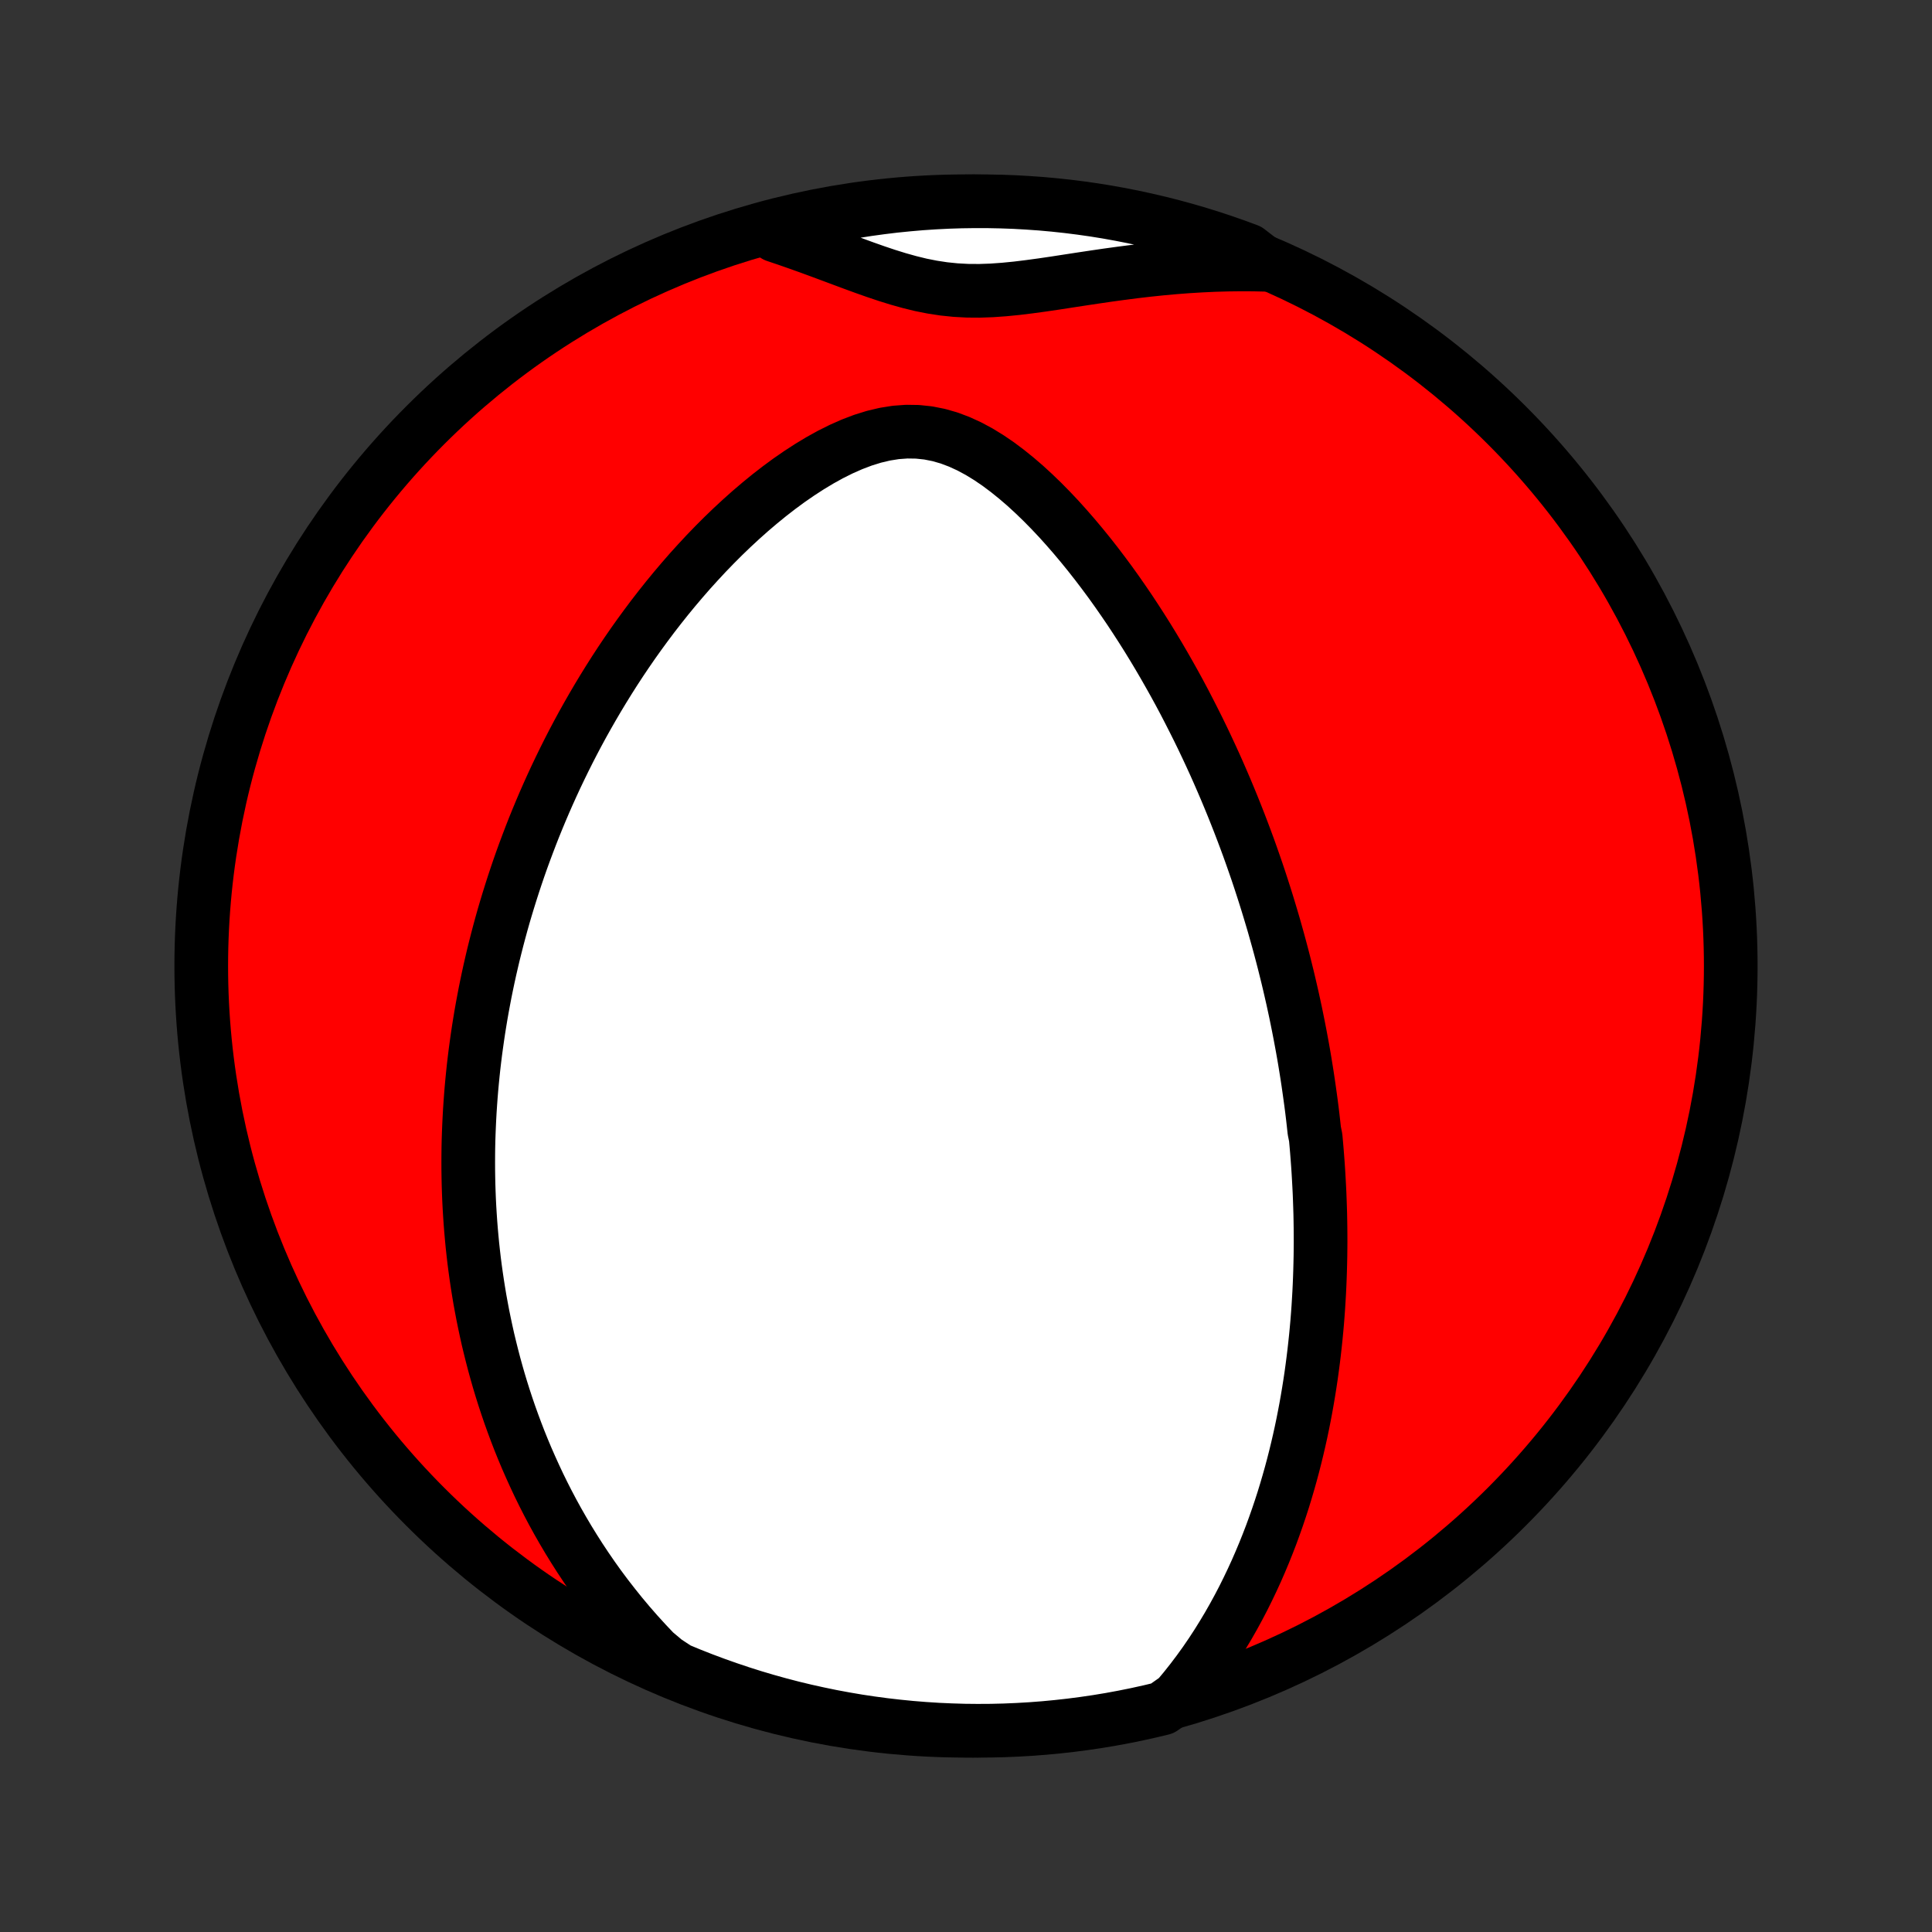 <?xml version="1.0" encoding="utf-8" standalone="no"?>
<!DOCTYPE svg PUBLIC "-//W3C//DTD SVG 1.1//EN"
  "http://www.w3.org/Graphics/SVG/1.1/DTD/svg11.dtd">
<!-- Created with matplotlib (http://matplotlib.org/) -->
<svg height="72pt" version="1.1" viewBox="0 0 72 72" width="72pt" xmlns="http://www.w3.org/2000/svg" xmlns:xlink="http://www.w3.org/1999/xlink">
 <rect x="0" y="0" width="72" height="72" fill="#333333" stroke="none"/>
 <defs>
  <style type="text/css">
*{stroke-linecap:butt;stroke-linejoin:round;}
  </style>
 </defs>
 <g id="figure_1">
  <g id="patch_1">
   <path d="
M0 72
L72 72
L72 0
L0 0
z
" style="fill:none;"/>
  </g>
  <g id="axes_1">
   <g id="PatchCollection_1">
    <defs>
     <path d="
M36 -7.5
C43.558 -7.5 50.808 -10.503 56.153 -15.848
C61.497 -21.192 64.5 -28.442 64.5 -36
C64.5 -43.558 61.497 -50.808 56.153 -56.153
C50.808 -61.497 43.558 -64.5 36 -64.5
C28.442 -64.5 21.192 -61.497 15.848 -56.153
C10.503 -50.808 7.5 -43.558 7.5 -36
C7.5 -28.442 10.503 -21.192 15.848 -15.848
C21.192 -10.503 28.442 -7.5 36 -7.5
z
" id="C0_0_a811fe30f3"/>
     <path d="
M43.871 -8.721
L44.146 -9.05
L44.41 -9.383
L44.663 -9.718
L44.906 -10.055
L45.138 -10.394
L45.36 -10.734
L45.572 -11.075
L45.776 -11.416
L45.97 -11.757
L46.156 -12.098
L46.334 -12.439
L46.503 -12.779
L46.665 -13.118
L46.82 -13.456
L46.967 -13.793
L47.108 -14.129
L47.242 -14.463
L47.37 -14.795
L47.491 -15.126
L47.607 -15.455
L47.717 -15.781
L47.822 -16.106
L47.921 -16.429
L48.015 -16.75
L48.105 -17.069
L48.19 -17.386
L48.27 -17.7
L48.346 -18.012
L48.418 -18.322
L48.486 -18.63
L48.55 -18.936
L48.61 -19.24
L48.667 -19.541
L48.72 -19.841
L48.77 -20.138
L48.817 -20.434
L48.861 -20.727
L48.901 -21.018
L48.939 -21.308
L48.974 -21.595
L49.006 -21.881
L49.036 -22.165
L49.063 -22.447
L49.088 -22.727
L49.11 -23.006
L49.13 -23.283
L49.147 -23.559
L49.163 -23.833
L49.176 -24.106
L49.187 -24.377
L49.196 -24.647
L49.203 -24.916
L49.209 -25.184
L49.212 -25.45
L49.214 -25.715
L49.213 -25.98
L49.211 -26.243
L49.207 -26.506
L49.202 -26.767
L49.194 -27.028
L49.185 -27.288
L49.175 -27.548
L49.162 -27.807
L49.148 -28.065
L49.133 -28.323
L49.116 -28.58
L49.097 -28.837
L49.077 -29.094
L49.055 -29.351
L49.032 -29.607
L48.98 -29.863
L48.952 -30.12
L48.923 -30.376
L48.892 -30.632
L48.859 -30.889
L48.824 -31.145
L48.788 -31.402
L48.751 -31.659
L48.712 -31.917
L48.671 -32.175
L48.629 -32.434
L48.585 -32.693
L48.539 -32.953
L48.491 -33.213
L48.442 -33.474
L48.391 -33.736
L48.338 -33.999
L48.284 -34.263
L48.227 -34.528
L48.169 -34.794
L48.108 -35.061
L48.046 -35.329
L47.982 -35.598
L47.915 -35.869
L47.847 -36.141
L47.776 -36.415
L47.703 -36.69
L47.628 -36.966
L47.55 -37.244
L47.471 -37.524
L47.388 -37.805
L47.303 -38.088
L47.216 -38.373
L47.126 -38.66
L47.033 -38.949
L46.938 -39.24
L46.84 -39.532
L46.738 -39.827
L46.634 -40.124
L46.527 -40.423
L46.416 -40.724
L46.302 -41.027
L46.185 -41.332
L46.064 -41.64
L45.94 -41.95
L45.812 -42.262
L45.681 -42.576
L45.545 -42.893
L45.406 -43.212
L45.263 -43.533
L45.115 -43.856
L44.963 -44.182
L44.807 -44.51
L44.646 -44.84
L44.48 -45.171
L44.31 -45.505
L44.136 -45.841
L43.956 -46.179
L43.771 -46.518
L43.58 -46.859
L43.385 -47.201
L43.184 -47.545
L42.978 -47.889
L42.766 -48.235
L42.548 -48.581
L42.324 -48.928
L42.095 -49.275
L41.859 -49.621
L41.618 -49.967
L41.37 -50.313
L41.115 -50.657
L40.855 -50.999
L40.588 -51.339
L40.314 -51.676
L40.034 -52.01
L39.747 -52.34
L39.454 -52.665
L39.153 -52.984
L38.846 -53.296
L38.531 -53.6
L38.21 -53.895
L37.881 -54.178
L37.545 -54.449
L37.202 -54.706
L36.851 -54.945
L36.492 -55.165
L36.126 -55.362
L35.753 -55.533
L35.372 -55.677
L34.985 -55.788
L34.591 -55.866
L34.192 -55.908
L33.789 -55.914
L33.383 -55.884
L32.975 -55.819
L32.567 -55.722
L32.159 -55.595
L31.754 -55.441
L31.351 -55.263
L30.952 -55.064
L30.558 -54.846
L30.168 -54.611
L29.784 -54.362
L29.406 -54.101
L29.035 -53.828
L28.67 -53.545
L28.312 -53.253
L27.961 -52.954
L27.618 -52.648
L27.282 -52.337
L26.953 -52.02
L26.632 -51.699
L26.318 -51.374
L26.012 -51.045
L25.713 -50.715
L25.422 -50.381
L25.138 -50.046
L24.862 -49.71
L24.593 -49.372
L24.331 -49.034
L24.077 -48.695
L23.829 -48.356
L23.588 -48.017
L23.354 -47.678
L23.127 -47.34
L22.906 -47.002
L22.692 -46.665
L22.484 -46.329
L22.282 -45.994
L22.086 -45.66
L21.896 -45.328
L21.711 -44.997
L21.532 -44.667
L21.359 -44.34
L21.191 -44.013
L21.029 -43.689
L20.871 -43.366
L20.718 -43.045
L20.57 -42.725
L20.427 -42.408
L20.288 -42.092
L20.154 -41.778
L20.024 -41.465
L19.898 -41.155
L19.777 -40.846
L19.66 -40.539
L19.546 -40.234
L19.436 -39.931
L19.33 -39.629
L19.228 -39.329
L19.129 -39.03
L19.034 -38.733
L18.942 -38.438
L18.853 -38.144
L18.767 -37.852
L18.685 -37.561
L18.606 -37.271
L18.53 -36.983
L18.457 -36.696
L18.386 -36.41
L18.319 -36.125
L18.254 -35.842
L18.192 -35.559
L18.133 -35.278
L18.076 -34.997
L18.023 -34.718
L17.971 -34.439
L17.922 -34.161
L17.876 -33.883
L17.832 -33.607
L17.791 -33.331
L17.752 -33.055
L17.715 -32.78
L17.681 -32.505
L17.649 -32.231
L17.62 -31.957
L17.593 -31.684
L17.568 -31.41
L17.546 -31.137
L17.526 -30.863
L17.508 -30.59
L17.493 -30.317
L17.48 -30.043
L17.469 -29.769
L17.46 -29.495
L17.454 -29.221
L17.451 -28.946
L17.45 -28.671
L17.451 -28.396
L17.455 -28.12
L17.461 -27.843
L17.47 -27.566
L17.481 -27.287
L17.495 -27.009
L17.512 -26.729
L17.531 -26.448
L17.553 -26.166
L17.578 -25.884
L17.605 -25.6
L17.636 -25.315
L17.669 -25.029
L17.706 -24.741
L17.746 -24.452
L17.789 -24.162
L17.835 -23.871
L17.884 -23.578
L17.938 -23.283
L17.994 -22.987
L18.055 -22.689
L18.119 -22.389
L18.186 -22.088
L18.259 -21.785
L18.335 -21.48
L18.415 -21.173
L18.5 -20.864
L18.589 -20.553
L18.683 -20.241
L18.782 -19.926
L18.886 -19.61
L18.995 -19.291
L19.11 -18.97
L19.23 -18.647
L19.355 -18.323
L19.487 -17.996
L19.625 -17.667
L19.77 -17.336
L19.921 -17.003
L20.078 -16.668
L20.243 -16.331
L20.415 -15.993
L20.595 -15.652
L20.783 -15.31
L20.979 -14.967
L21.183 -14.622
L21.396 -14.276
L21.618 -13.928
L21.849 -13.58
L22.09 -13.23
L22.34 -12.88
L22.601 -12.53
L22.873 -12.18
L23.155 -11.829
L23.448 -11.479
L23.753 -11.13
L24.07 -10.782
L24.398 -10.435
L24.808 -10.091
L25.267 -9.79
L25.73 -9.598
L26.195 -9.415
L26.664 -9.24
L27.135 -9.073
L27.609 -8.914
L28.086 -8.763
L28.565 -8.621
L29.046 -8.487
L29.529 -8.361
L30.015 -8.244
L30.502 -8.136
L30.991 -8.035
L31.481 -7.944
L31.973 -7.86
L32.466 -7.786
L32.96 -7.72
L33.455 -7.663
L33.951 -7.614
L34.447 -7.574
L34.944 -7.542
L35.442 -7.52
L35.939 -7.505
L36.436 -7.5
L36.934 -7.503
L37.431 -7.515
L37.927 -7.536
L38.423 -7.565
L38.918 -7.603
L39.413 -7.65
L39.906 -7.705
L40.398 -7.769
L40.889 -7.841
L41.378 -7.922
L41.866 -8.012
L42.352 -8.11
L42.836 -8.217
L43.317 -8.332
z
" id="C0_1_375a579103"/>
     <path d="
M47.21 -62.132
L46.724 -62.143
L46.236 -62.145
L45.745 -62.139
L45.253 -62.125
L44.759 -62.102
L44.263 -62.072
L43.767 -62.034
L43.27 -61.989
L42.773 -61.937
L42.276 -61.879
L41.779 -61.815
L41.283 -61.747
L40.79 -61.675
L40.298 -61.601
L39.809 -61.526
L39.323 -61.451
L38.84 -61.38
L38.362 -61.315
L37.889 -61.257
L37.422 -61.211
L36.96 -61.178
L36.504 -61.162
L36.055 -61.165
L35.612 -61.189
L35.174 -61.234
L34.742 -61.3
L34.314 -61.385
L33.89 -61.489
L33.469 -61.607
L33.051 -61.737
L32.634 -61.877
L32.218 -62.024
L31.802 -62.176
L31.388 -62.33
L30.973 -62.485
L30.558 -62.639
L30.144 -62.791
L29.729 -62.939
L29.314 -63.084
L28.899 -63.224
L28.931 -63.358
L29.414 -63.609
L29.899 -63.729
L30.386 -63.839
L30.874 -63.941
L31.364 -64.035
L31.856 -64.12
L32.348 -64.197
L32.842 -64.265
L33.337 -64.325
L33.833 -64.375
L34.329 -64.418
L34.826 -64.451
L35.323 -64.476
L35.82 -64.492
L36.318 -64.499
L36.815 -64.498
L37.312 -64.488
L37.809 -64.47
L38.305 -64.442
L38.8 -64.407
L39.295 -64.362
L39.788 -64.309
L40.281 -64.247
L40.772 -64.177
L41.261 -64.098
L41.749 -64.01
L42.236 -63.914
L42.72 -63.809
L43.203 -63.696
L43.683 -63.575
L44.16 -63.445
L44.636 -63.307
L45.109 -63.16
L45.578 -63.005
L46.045 -62.842
L46.509 -62.671
z
" id="C0_2_f81c754eb0"/>
    </defs>
    <g clip-path="url(#p1bffca34e9)">
     <use style="fill:#ff0000;stroke:#000000;stroke-width:2.0;" x="0.0" xlink:href="#C0_0_a811fe30f3" y="72.0"/>
    </g>
    <g clip-path="url(#p1bffca34e9)">
     <use style="fill:#ffffff;stroke:#000000;stroke-width:2.0;" x="0.0" xlink:href="#C0_1_375a579103" y="72.0"/>
    </g>
    <g clip-path="url(#p1bffca34e9)">
     <use style="fill:#ffffff;stroke:#000000;stroke-width:2.0;" x="0.0" xlink:href="#C0_2_f81c754eb0" y="72.0"/>
    </g>
   </g>
  </g>
 </g>
 <defs>
  <clipPath id="p1bffca34e9">
   <rect height="72.0" width="72.0" x="0.0" y="0.0"/>
  </clipPath>
 </defs>
</svg>
